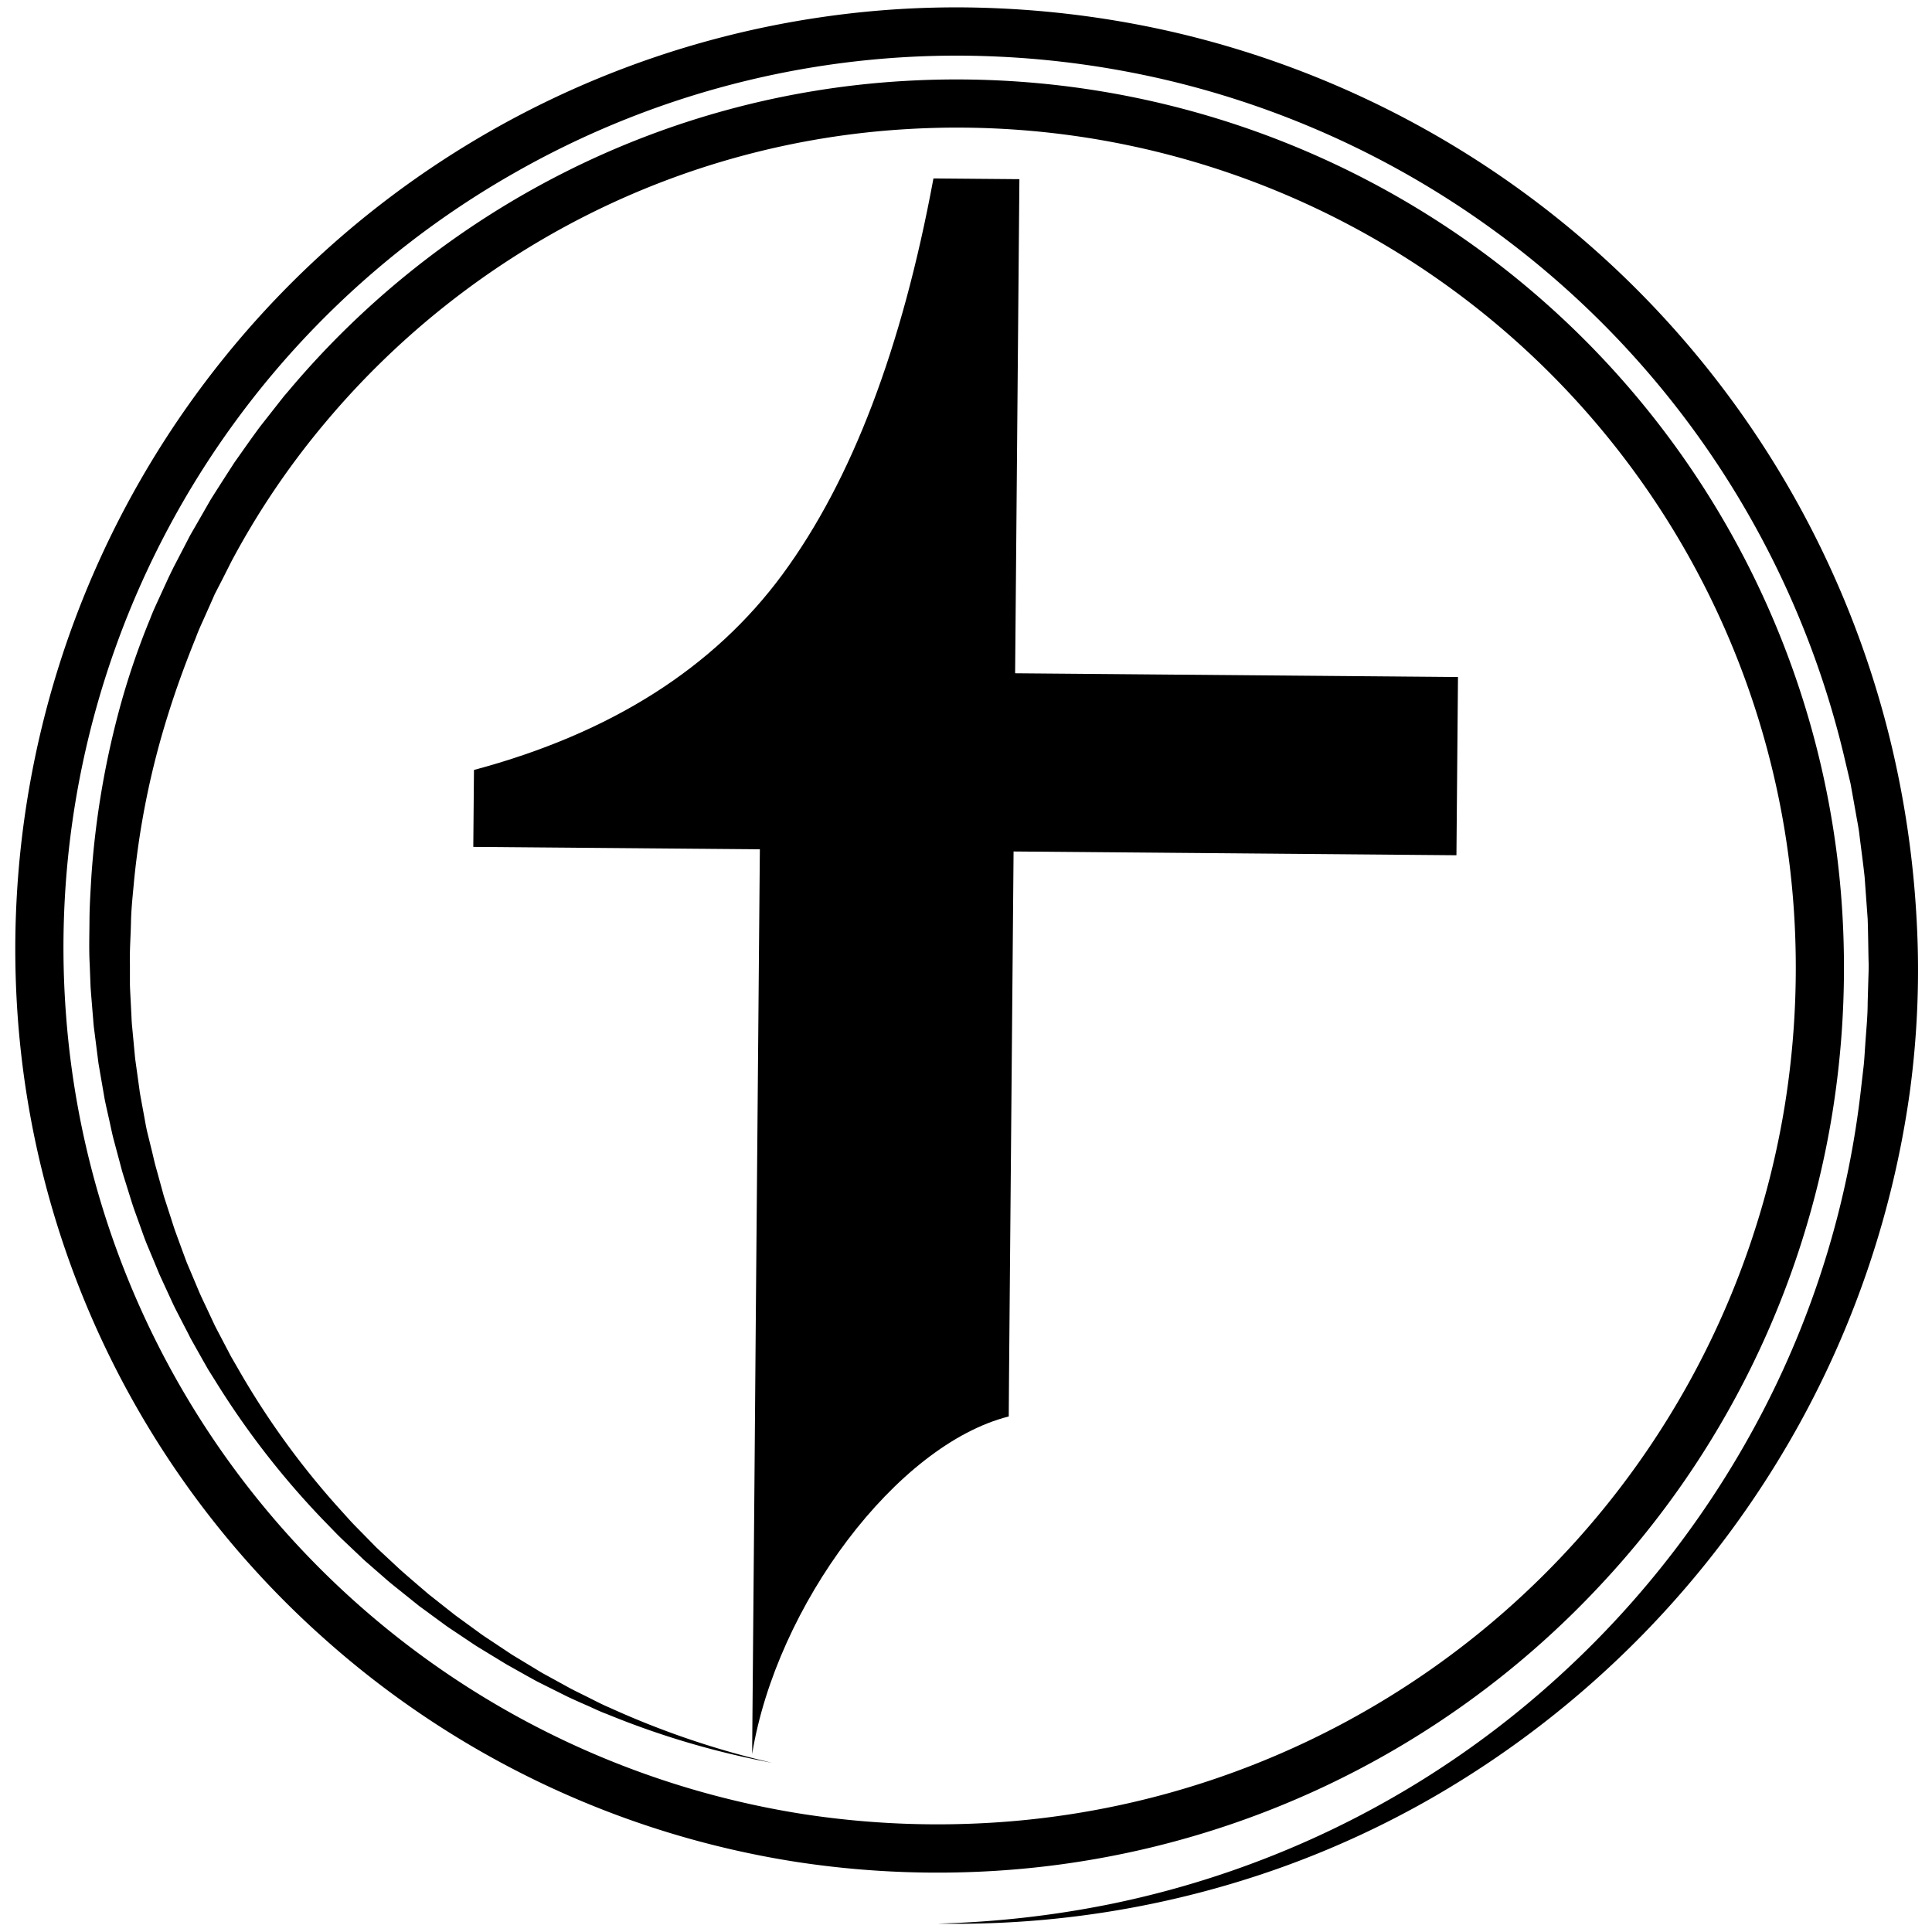 <svg xmlns="http://www.w3.org/2000/svg" viewBox="0 0 800 800"><title>fill-sp</title><g id="b4f9726f-67f1-4e48-a8ff-90e40d52e36a" data-name="3"><path d="M313,541.21l1.64-189.53-118.66-1,.28-31.86q84.95-22.74,127.84-81.09T386.52,73.89l35.59.3-1.77,204.6,183.38,1.56-.64,73.79L419.7,352.58l-1.88,217.24-.12,16.71c-46.36,11.67-96.18,78.2-106.26,139.78h0l1-116.75Z"/><path d="M388.34,796.52a412.91,412.91,0,0,0,70.73-7.94A393.83,393.83,0,0,0,527,768.34a389.72,389.72,0,0,0,119-74.65,393.74,393.74,0,0,0,84.79-110.91,382.63,382.63,0,0,0,39.92-132.87l1-8.64c.31-2.88.43-5.78.65-8.67.37-5.78,1-11.55,1-17.35l.25-8.69c.07-2.9.25-5.8.12-8.69-.13-5.8-.17-11.59-.37-17.39l-1.26-17.34c-.62-5.76-1.42-11.5-2.13-17.25-.3-2.89-.92-5.72-1.4-8.58l-1.53-8.56-.77-4.27-1-4.24-2-8.47A377.53,377.53,0,0,0,481.84,32.86a381.47,381.47,0,0,0-68.79-9.43A369.51,369.51,0,0,0,213,71.6,368.78,368.78,0,0,0,27.36,420.51,362.24,362.24,0,0,0,333.27,751.28a366.58,366.58,0,0,0,69.27,3.86A354.47,354.47,0,0,0,739,458a358.52,358.52,0,0,0,4.4-69.19,347.3,347.3,0,0,0-368-335.34A338.45,338.45,0,0,0,242.44,89.39a343.19,343.19,0,0,0-107.85,85.7,330.74,330.74,0,0,0-38.75,57.36l-3.91,7.74-2,3.87c-.32.64-.66,1.28-1,1.94l-.87,2-3.52,7.91c-1.18,2.64-2.41,5.25-3.4,8-4.34,10.7-8.32,21.54-11.74,32.58a340.37,340.37,0,0,0-13.86,67.94c-.51,5.77-1.19,11.54-1.3,17.35s-.6,11.61-.44,17.41l0,8.72c.1,2.9.28,5.8.42,8.7l.22,4.35c.06,1.46.13,2.91.29,4.35l.82,8.69.41,4.34.6,4.32,1.2,8.64c.17,1.45.46,2.88.72,4.31l.79,4.29c.55,2.86,1,5.74,1.63,8.58L63,477l1,4.26c.36,1.41.76,2.81,1.15,4.22l2.32,8.43c.36,1.41.83,2.8,1.28,4.18l1.34,4.16c.93,2.77,1.74,5.58,2.75,8.32l3,8.2,1.53,4.11,1.7,4,3.4,8.08c1.16,2.68,2.47,5.3,3.69,7.95l1.87,4,.94,2,1,1.94,4.08,7.78c.69,1.28,1.32,2.61,2.07,3.87l2.2,3.8a335,335,0,0,0,41,57.06l5.91,6.55c2,2.15,4.11,4.21,6.15,6.32l3.1,3.15c.52.52,1,1.06,1.55,1.57l1.61,1.51,6.45,6c2.11,2,4.38,3.93,6.61,5.86l6.71,5.76,6.94,5.48,3.47,2.74c1.16.92,2.38,1.75,3.56,2.63l7.16,5.21c1.18.89,2.42,1.7,3.65,2.51l3.69,2.45,3.69,2.45c1.23.82,2.44,1.66,3.72,2.4l7.59,4.59c1.27.76,2.52,1.55,3.8,2.29l3.89,2.13,7.78,4.27c2.63,1.37,5.3,2.64,8,4s5.27,2.7,8,3.84a354.58,354.58,0,0,0,67.34,22.86,347.81,347.81,0,0,1-68.5-20.22c-2.8-1-5.48-2.37-8.22-3.56s-5.47-2.41-8.18-3.69l-8-4-4-2c-1.33-.69-2.62-1.44-3.94-2.15L211,689.9c-1.32-.71-2.58-1.51-3.86-2.29l-3.84-2.34-3.84-2.34c-1.28-.77-2.56-1.55-3.8-2.4l-7.47-5c-1.24-.84-2.51-1.64-3.72-2.53l-3.63-2.66L173.55,665l-7-5.62c-2.34-1.89-4.73-3.72-7-5.74l-6.79-5.92-1.7-1.48c-.56-.51-1.09-1-1.64-1.55l-3.28-3.1c-2.16-2.08-4.39-4.11-6.51-6.24l-6.29-6.48a345,345,0,0,1-44.22-57.13l-2.41-3.84c-.82-1.27-1.51-2.61-2.28-3.91L80,556.11l-1.12-2-1-2-2.08-4c-1.36-2.7-2.81-5.36-4.11-8.09l-3.8-8.25-1.9-4.13-1.73-4.2L60.73,515c-1.14-2.81-2.09-5.69-3.14-8.54l-1.54-4.28c-.52-1.42-1-2.85-1.47-4.3l-2.71-8.69c-.45-1.45-.92-2.9-1.34-4.35l-1.17-4.41L47,471.63c-.75-2.95-1.32-5.93-2-8.89l-1-4.46c-.32-1.48-.66-3-.89-4.47l-1.56-9-.77-4.5-.58-4.53-1.15-9.05c-.22-1.51-.35-3-.46-4.54l-.38-4.55c-.23-3-.52-6.07-.71-9.11l-.35-9.12c-.35-6.09-.13-12.18-.1-18.27s.44-12.18.79-18.27a359.65,359.65,0,0,1,12.41-72.13,313.16,313.16,0,0,1,12-34.7c1.07-2.87,2.39-5.64,3.66-8.42l3.83-8.35,1-2.08c.33-.69.7-1.37,1-2.05l2.12-4.07,4.23-8.15c.68-1.37,1.47-2.68,2.23-4l2.3-4,4.59-8c3.25-5.18,6.58-10.32,9.89-15.46,3.56-5,7-10,10.68-14.92l5.67-7.22,2.84-3.61,1.42-1.8,1.5-1.73A362.9,362.9,0,0,1,233.4,71.55a358.29,358.29,0,0,1,140.77-38A367.57,367.57,0,0,1,729.76,246.32a366.21,366.21,0,0,1,33.58,141.84,378.61,378.61,0,0,1-4.65,73.06,373.08,373.08,0,0,1-95.56,194.67A374.11,374.11,0,0,1,403.31,775.12a386.72,386.72,0,0,1-73.07-4.07,381.48,381.48,0,0,1-196.11-92.64A381.31,381.31,0,0,1,7.41,422,390,390,0,0,1,340.88,7a385.53,385.53,0,0,1,73-3.53,402.12,402.12,0,0,1,72.44,9.92A398,398,0,0,1,782.85,307.08a405.19,405.19,0,0,1,10.7,72.34,376.32,376.32,0,0,1-2.77,73,398.29,398.29,0,0,1-46,137.75A403.74,403.74,0,0,1,594.39,743.63a389,389,0,0,1-65.32,30.17A399.45,399.45,0,0,1,388.34,796.52Z"/></g></svg>